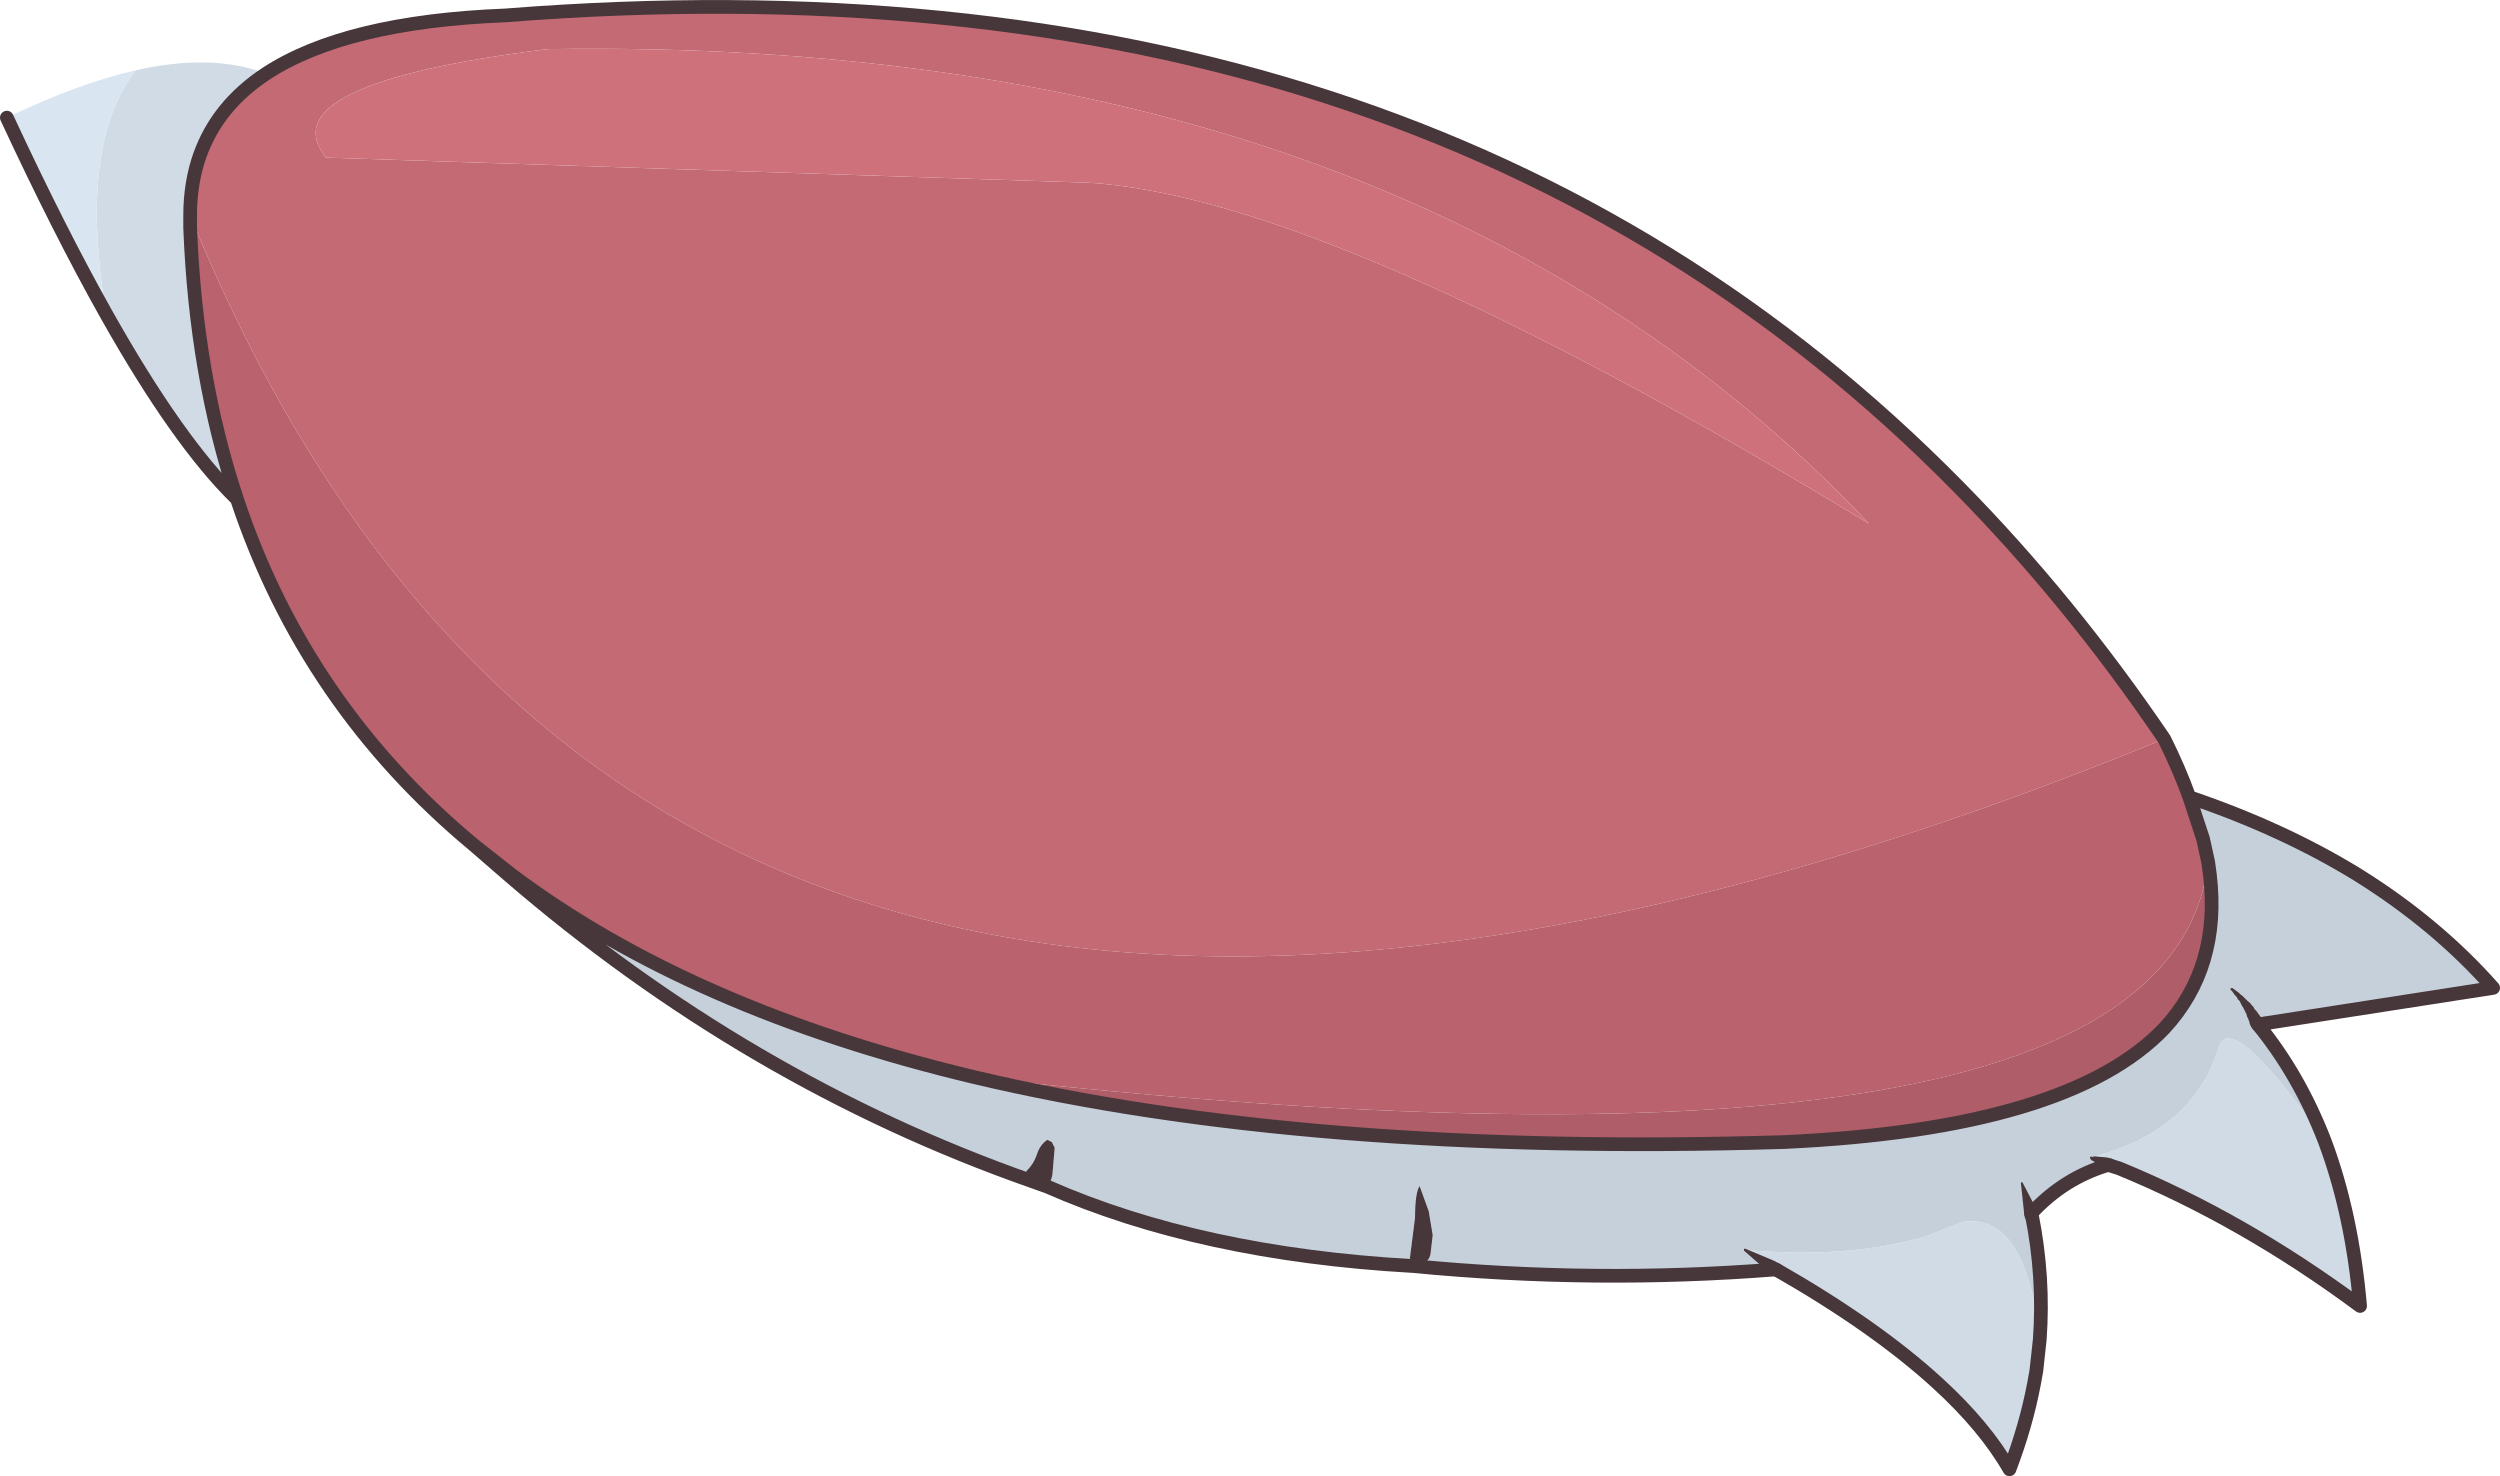 <?xml version="1.0" encoding="UTF-8" standalone="no"?>
<svg xmlns:xlink="http://www.w3.org/1999/xlink" height="129.25px" width="218.9px" xmlns="http://www.w3.org/2000/svg">
  <g transform="matrix(1.0, 0.0, 0.0, 1.0, 109.45, 64.6)">
    <path d="M-86.15 -58.15 Q-90.4 -55.35 -91.95 -51.0 -92.8 -48.6 -92.8 -45.75 L-92.8 -44.65 Q-92.3 -31.7 -88.7 -20.9 -93.85 -25.9 -100.15 -37.1 -102.65 -51.95 -97.55 -58.45 -90.85 -59.95 -86.15 -58.15 M46.05 46.55 L43.35 44.85 Q52.65 45.65 59.35 43.6 L62.35 42.4 Q67.95 41.5 69.15 52.7 L68.85 55.45 68.65 56.55 Q67.95 60.25 66.5 64.05 64.35 60.3 60.25 56.55 54.8 51.55 46.05 46.55 M75.15 37.4 Q74.6 37.05 73.95 36.9 73.7 36.9 73.65 36.75 82.6 34.45 84.8 27.15 85.85 23.6 94.1 35.3 96.5 41.7 97.2 49.75 86.95 42.15 76.1 37.7 L75.15 37.4" fill="#d0dbe5" fill-rule="evenodd" stroke="none"/>
    <path d="M-97.55 -58.45 Q-102.65 -51.95 -100.15 -37.1 -104.25 -44.4 -108.85 -54.3 -102.6 -57.3 -97.55 -58.45" fill="#d9e6f1" fill-rule="evenodd" stroke="none"/>
    <path d="M-92.8 -45.75 Q-92.8 -48.6 -91.95 -51.0 -90.4 -55.35 -86.15 -58.15 -79.2 -62.7 -65.2 -63.25 15.25 -69.6 62.1 -21.9 71.8 -12.05 80.05 0.1 -52.0 54.3 -92.8 -45.75 M-61.5 -60.3 Q-86.1 -57.25 -80.9 -50.8 L-14.1 -48.6 Q7.35 -47.25 54.2 -18.75 13.8 -61.45 -61.5 -60.3" fill="#c46a75" fill-rule="evenodd" stroke="none"/>
    <path d="M-92.8 -45.75 Q-52.0 54.3 80.05 0.1 81.35 2.7 82.25 5.2 L83.45 8.85 83.9 10.9 Q80.3 41.45 -24.2 29.7 -48.9 23.8 -64.65 12.0 L-67.95 9.4 Q-82.7 -2.85 -88.7 -20.9 -92.3 -31.7 -92.8 -44.65 L-92.8 -45.75" fill="#ba626d" fill-rule="evenodd" stroke="none"/>
    <path d="M-61.5 -60.3 Q13.8 -61.45 54.2 -18.75 7.35 -47.25 -14.1 -48.6 L-80.9 -50.8 Q-86.1 -57.25 -61.5 -60.3" fill="#ce717b" fill-rule="evenodd" stroke="none"/>
    <path d="M83.9 10.9 L84.05 12.0 Q85.0 20.1 80.05 25.45 71.65 34.25 46.75 35.4 5.05 36.65 -24.2 29.7 80.3 41.45 83.9 10.9" fill="#af5d69" fill-rule="evenodd" stroke="none"/>
    <path d="M-17.75 39.3 Q-17.45 39.0 -17.3 38.25 L-17.1 35.9 -17.35 35.4 -17.75 35.2 Q-18.4 35.65 -18.65 36.45 -18.95 37.35 -19.6 37.95 L-19.15 38.8 Q-44.05 30.05 -64.95 12.0 L-67.95 9.4 -64.65 12.0 Q-48.9 23.8 -24.2 29.7 5.05 36.65 46.75 35.4 71.65 34.25 80.05 25.45 85.0 20.1 84.05 12.0 L83.9 10.9 83.45 8.85 82.25 5.2 Q90.5 8.0 97.0 12.0 103.9 16.3 108.85 21.9 L88.25 25.1 Q91.85 29.5 94.1 35.3 85.85 23.6 84.8 27.15 82.6 34.45 73.65 36.75 73.7 36.9 73.95 36.9 74.6 37.05 75.15 37.4 71.25 38.55 68.4 41.65 L68.45 41.75 Q69.55 47.25 69.15 52.7 67.95 41.5 62.35 42.4 L59.35 43.6 Q52.65 45.65 43.35 44.85 L46.05 46.55 Q30.2 47.8 14.25 46.25 15.6 46.15 15.8 45.25 L16.0 43.55 15.65 41.45 14.85 39.25 Q14.45 39.85 14.45 42.0 L14.0 45.55 14.2 46.25 Q-4.35 45.2 -17.75 39.3" fill="#c5d0db" fill-rule="evenodd" stroke="none"/>
    <path d="M-19.15 38.8 L-19.6 37.95 Q-18.95 37.35 -18.65 36.45 -18.4 35.65 -17.75 35.2 L-17.35 35.4 -17.1 35.9 -17.3 38.25 Q-17.45 39.0 -17.75 39.3 L-19.15 38.8 -17.75 39.3 Q-18.25 39.7 -19.15 38.8 M14.2 46.25 L14.0 45.55 14.45 42.0 Q14.45 39.85 14.85 39.25 L15.65 41.45 16.0 43.55 15.8 45.25 Q15.6 46.15 14.25 46.25 L14.2 46.25" fill="#47373a" fill-rule="evenodd" stroke="none"/>
    <path d="M-86.15 -58.15 Q-90.4 -55.35 -91.95 -51.0 -92.8 -48.6 -92.8 -45.75 L-92.8 -44.65 Q-92.3 -31.7 -88.7 -20.9 -82.7 -2.85 -67.95 9.4 L-64.95 12.0 Q-44.05 30.05 -19.15 38.8 L-17.75 39.3 Q-4.35 45.2 14.2 46.25 M80.05 0.1 Q71.8 -12.05 62.1 -21.9 15.25 -69.6 -65.2 -63.25 -79.2 -62.7 -86.15 -58.15 M-100.15 -37.1 Q-93.85 -25.9 -88.7 -20.9 M-108.85 -54.3 Q-104.25 -44.4 -100.15 -37.1 M14.25 46.25 Q30.2 47.8 46.05 46.55 54.8 51.55 60.25 56.55 64.35 60.3 66.5 64.05 67.95 60.25 68.65 56.55 L68.85 55.45 69.15 52.7 Q69.55 47.25 68.45 41.75 L68.4 41.65 Q71.25 38.55 75.15 37.4 L76.1 37.7 Q86.95 42.15 97.2 49.75 96.5 41.7 94.1 35.3 91.85 29.5 88.25 25.1 L108.85 21.9 Q103.9 16.3 97.0 12.0 90.5 8.0 82.25 5.2 L83.45 8.85 83.9 10.9 84.05 12.0 Q85.0 20.1 80.05 25.45 71.65 34.25 46.75 35.4 5.05 36.65 -24.2 29.7 -48.9 23.8 -64.65 12.0 L-67.95 9.4 M82.25 5.2 Q81.35 2.7 80.05 0.1" fill="none" stroke="#47373a" stroke-linecap="round" stroke-linejoin="round" stroke-width="1.2"/>
    <path d="M68.95 41.45 L69.0 41.65 Q69.1 42.25 68.5 42.35 67.9 42.45 67.8 41.8 L67.5 39.0 67.55 38.9 67.65 38.95 68.95 41.45 M75.45 36.85 L75.75 37.05 Q76.2 37.5 75.7 37.95 L74.8 37.9 74.75 37.8 74.4 37.45 73.9 37.1 73.7 37.0 73.6 36.9 73.55 36.75 73.55 36.7 73.7 36.65 73.7 36.7 73.8 36.7 73.9 36.65 73.95 36.65 75.05 36.75 75.25 36.8 75.35 36.85 75.45 36.85 M46.5 46.15 Q47.0 46.55 46.55 47.0 46.15 47.45 45.7 47.0 L45.3 46.7 43.25 44.9 43.25 44.8 Q43.25 44.7 43.4 44.75 L45.9 45.8 46.5 46.15 M88.65 24.65 L88.75 24.75 Q89.1 25.25 88.65 25.6 88.15 25.95 87.8 25.5 L87.8 25.45 87.75 25.45 87.75 25.4 87.7 25.35 87.6 25.2 87.5 24.95 87.55 25.0 87.4 24.6 87.3 24.4 87.25 24.2 86.95 23.6 86.85 23.45 86.65 23.05 86.5 22.9 86.4 22.7 86.25 22.55 86.0 22.2 85.85 22.05 85.85 21.95 86.0 21.9 86.55 22.3 86.7 22.45 86.9 22.6 87.35 23.05 87.55 23.2 87.7 23.4 87.85 23.55 87.95 23.75 88.1 23.9 88.5 24.45 88.55 24.5 88.6 24.65 88.65 24.65" fill="#47373a" fill-rule="evenodd" stroke="none"/>
  </g>
</svg>
